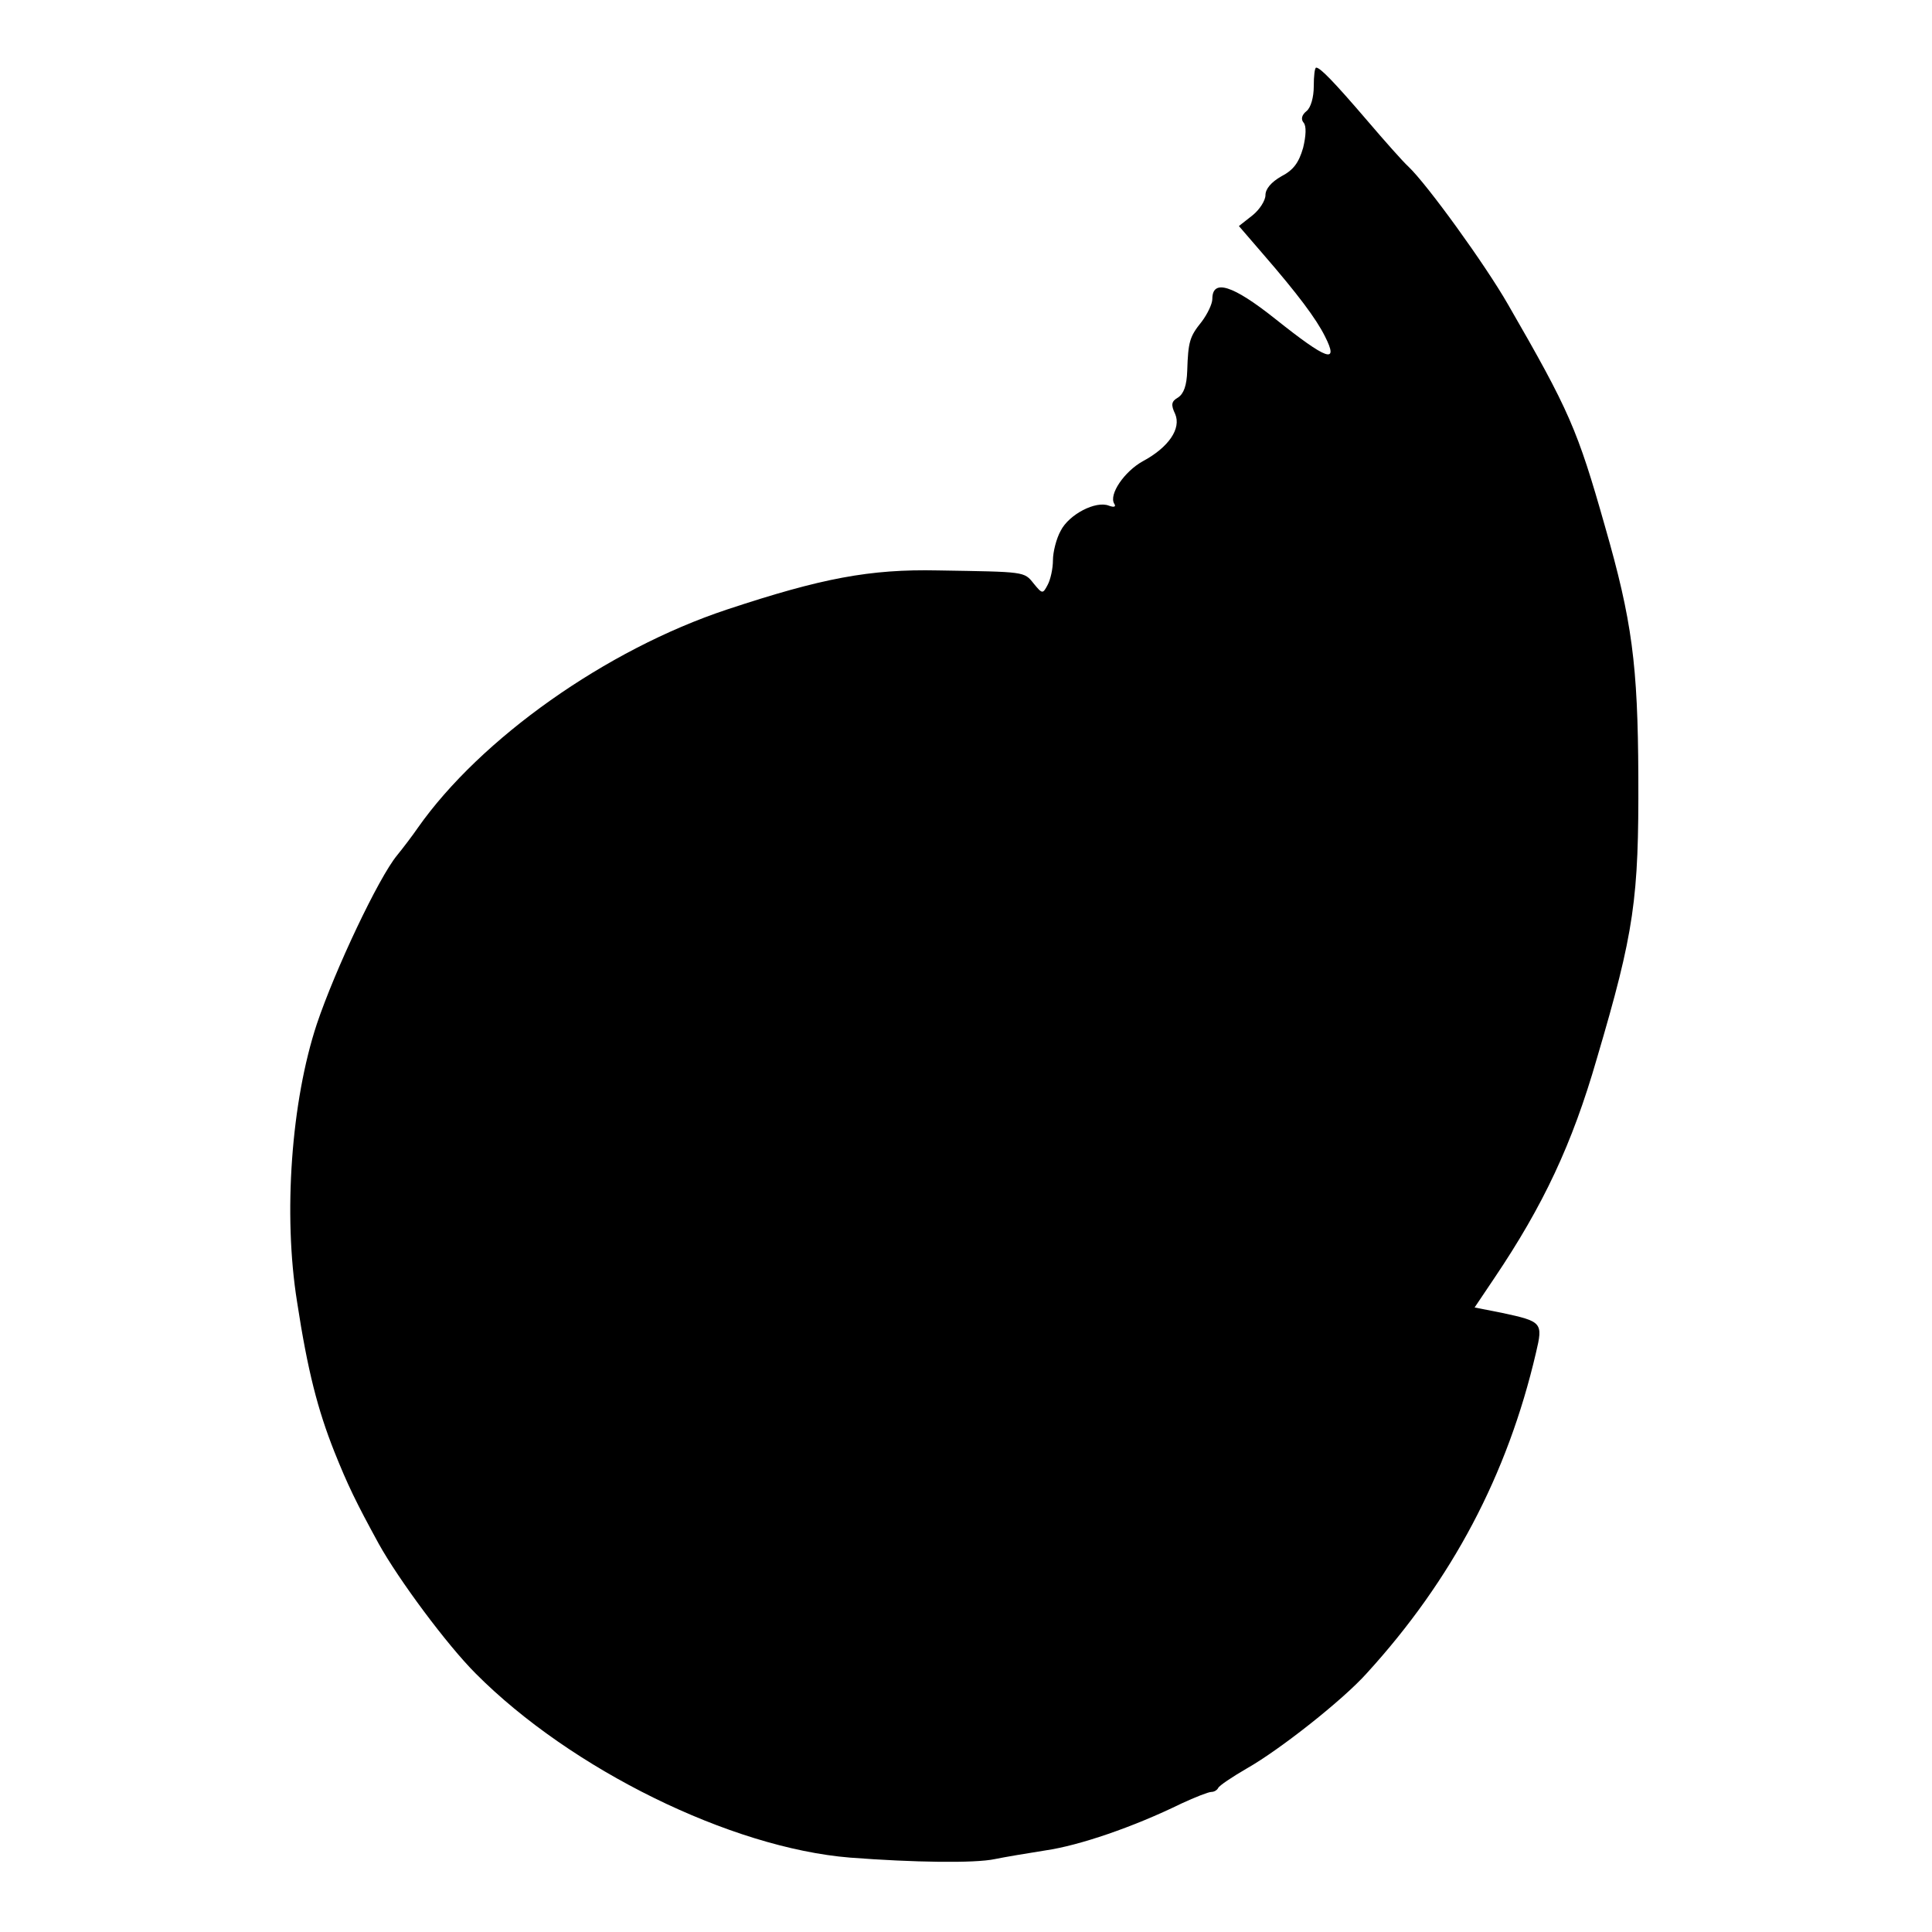 <?xml version="1.0" standalone="no"?>
<!DOCTYPE svg PUBLIC "-//W3C//DTD SVG 20010904//EN"
 "http://www.w3.org/TR/2001/REC-SVG-20010904/DTD/svg10.dtd">
<svg version="1.0" xmlns="http://www.w3.org/2000/svg"
 width="400pt" height="400pt" viewBox="0 0 400 400"
 preserveAspectRatio="xMidYMid meet">
<g transform="translate(0,400) scale(0.1,-0.1)"
fill="#000000" stroke="none">
<path d="M2720 3821 c0 -22 -6 -44 -15 -51 -10 -8 -12 -17 -6 -24 6 -7 5 -27
-1 -52 -9 -31 -20 -46 -45 -59 -21 -12 -33 -26 -33 -39 0 -11 -12 -30 -27 -42
l-28 -22 50 -58 c72 -83 110 -134 128 -170 30 -59 5 -50 -103 36 -88 70 -130
83 -130 41 0 -10 -10 -31 -22 -47 -25 -31 -28 -41 -30 -102 -1 -30 -7 -47 -19
-55 -14 -8 -15 -15 -6 -34 13 -30 -13 -69 -67 -98 -38 -21 -71 -69 -59 -88 4
-6 0 -8 -11 -4 -27 11 -83 -18 -100 -52 -9 -16 -16 -44 -16 -61 0 -17 -5 -40
-11 -51 -10 -19 -11 -19 -29 3 -20 25 -17 24 -198 27 -141 3 -241 -16 -437
-81 -250 -83 -510 -267 -640 -452 -11 -16 -30 -41 -43 -57 -38 -46 -128 -236
-166 -349 -53 -160 -70 -394 -41 -575 22 -144 43 -224 77 -310 28 -70 45 -105
92 -191 41 -74 141 -209 201 -269 197 -198 528 -361 775 -381 131 -10 258 -12
300 -3 19 4 67 12 105 18 69 10 181 48 281 97 28 13 56 24 62 24 6 0 12 4 14
8 2 5 29 23 60 41 67 38 198 141 248 197 176 193 291 410 350 663 15 63 13 65
-71 83 l-56 11 41 61 c101 150 161 277 212 454 78 264 87 331 86 584 -1 233
-13 323 -69 518 -57 201 -74 240 -201 460 -47 82 -167 248 -206 285 -12 11
-50 54 -85 95 -72 84 -98 110 -106 110 -3 0 -5 -17 -5 -39z"/>
</g>
</svg>
